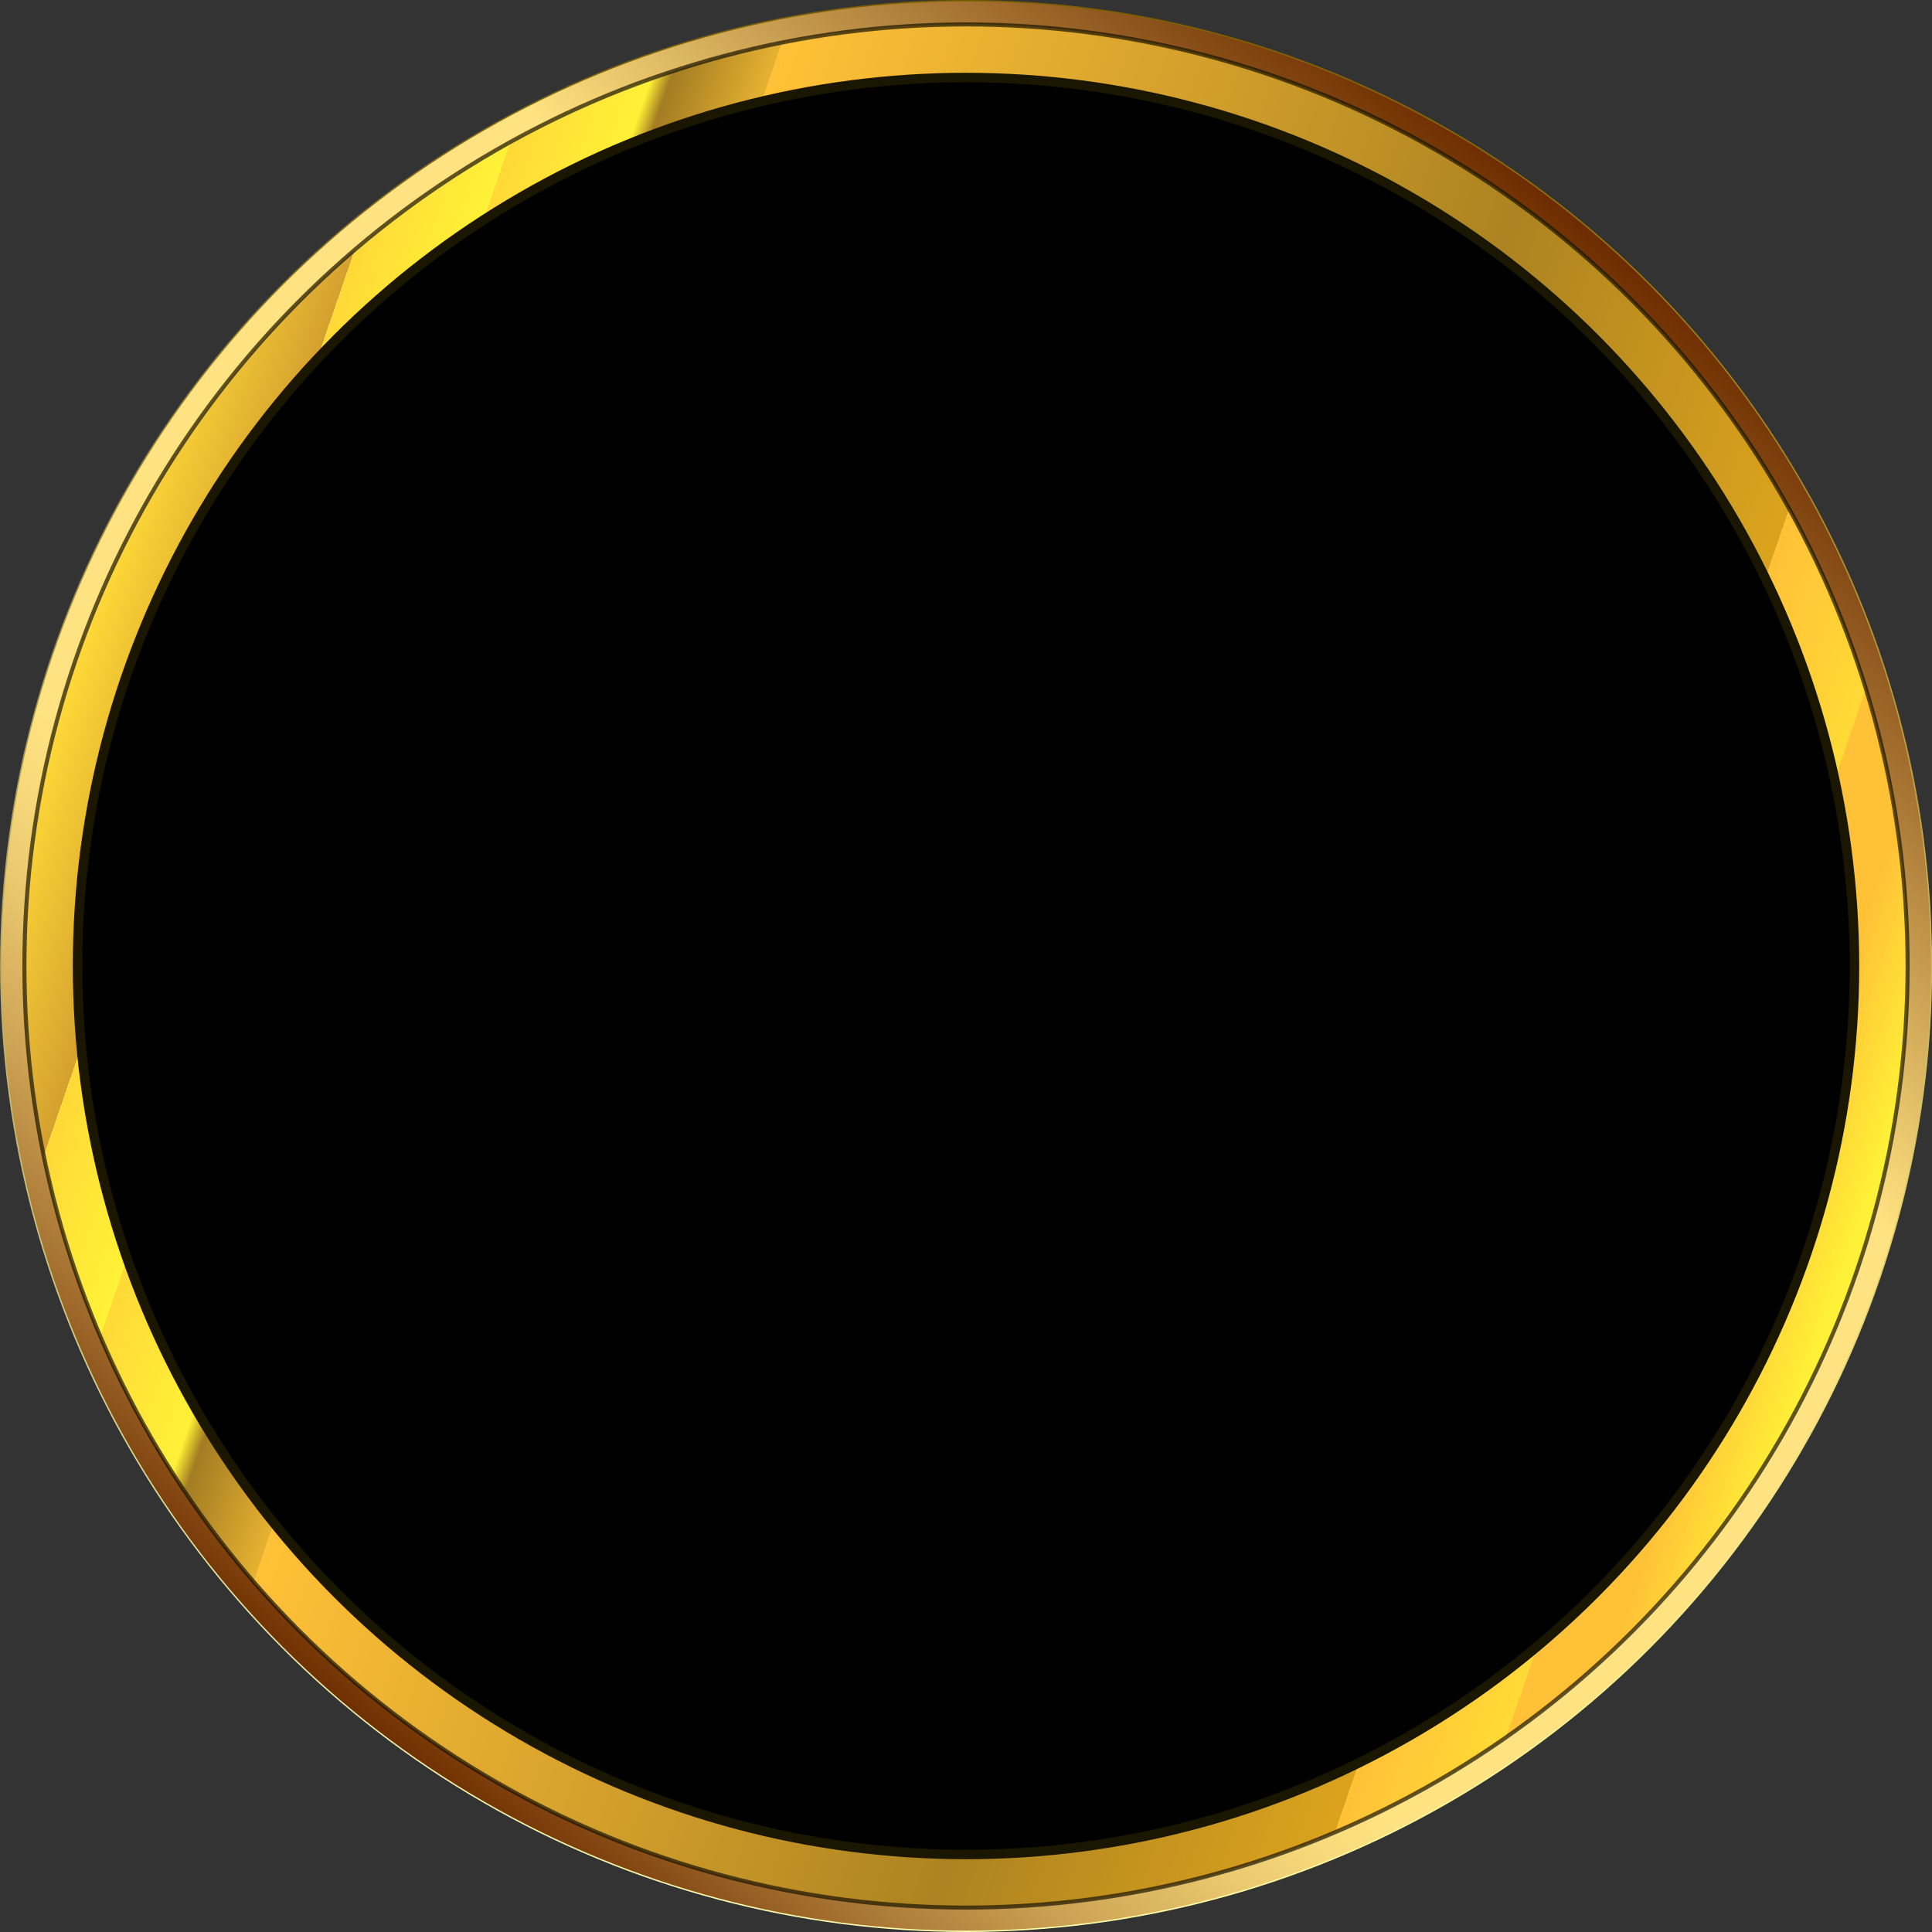 <svg version="1.1" id="Слой_1" xmlns="http://www.w3.org/2000/svg" xmlns:xlink="http://www.w3.org/1999/xlink" x="0px" y="0px" viewBox="0 0 1425 1425" style="enable-background:new 0 0 1425 1425;" xml:space="preserve" width="1425"  height="1425" >
<rect x="0" y="0" width="1425" height="1425" fill="#333333" stroke="none"/>
<style type="text/css">
	.st0{fill:url(#SVGID_1_);stroke:url(#SVGID_2_);stroke-miterlimit:10;}
	.st1{fill:url(#SVGID_3_);}
	.st2{opacity:0.7;fill:none;stroke:#1A1500;stroke-width:3;stroke-miterlimit:10;enable-background:new    ;}
	.st3{stroke:#1A1600;stroke-width:7;stroke-miterlimit:10;enable-background:new    ;}
</style>
<title>border-gold</title>
<linearGradient id="SVGID_1_" gradientUnits="userSpaceOnUse" x1="910.489" y1="1302.389" x2="1962.58" y2="342.749" gradientTransform="matrix(-5.111586e-02 -0.999 -0.999 5.111586e-02 1605.521 2107.467)">
	<stop offset="0" style="stop-color:#6E2D00"/>
	<stop offset="2.000000e-02" style="stop-color:#7C3E0C"/>
	<stop offset="9.000000e-02" style="stop-color:#AA7836"/>
	<stop offset="0.16" style="stop-color:#CFA656"/>
	<stop offset="0.22" style="stop-color:#E9C76E"/>
	<stop offset="0.27" style="stop-color:#F9DB7C"/>
	<stop offset="0.3" style="stop-color:#FFE281"/>
	<stop offset="0.7" style="stop-color:#FFE281"/>
	<stop offset="1" style="stop-color:#6E2D00"/>
</linearGradient>
<linearGradient id="SVGID_2_" gradientUnits="userSpaceOnUse" x1="726.333" y1="21.307" x2="2151.333" y2="21.307" gradientTransform="matrix(-5.111586e-02 -0.999 0.999 -5.111586e-02 764.841 2150.496)">
	<stop offset="0" style="stop-color:#FFFDB0"/>
	<stop offset="0.17" style="stop-color:#EDE898"/>
	<stop offset="0.52" style="stop-color:#BFB05B"/>
	<stop offset="1" style="stop-color:#7A5E00"/>
	<stop offset="1" style="stop-color:#7F6407"/>
</linearGradient>
<circle class="st0" cx="712.6" cy="712.5" r="712"/>
<linearGradient id="SVGID_3_" gradientUnits="userSpaceOnUse" x1="54.933" y1="-95.622" x2="1360.463" y2="352.448" gradientTransform="matrix(1 0 0 1 0.52 582.63)">
	<stop offset="0" style="stop-color:#FFD937"/>
	<stop offset="7.000000e-02" style="stop-color:#D4A12F"/>
	<stop offset="7.000000e-02" style="stop-color:#FFC538"/>
	<stop offset="7.000000e-02" style="stop-color:#FFD037"/>
	<stop offset="7.000000e-02" style="stop-color:#FFD737"/>
	<stop offset="7.000000e-02" style="stop-color:#FFD937"/>
	<stop offset="0.13" style="stop-color:#FFF237"/>
	<stop offset="0.13" style="stop-color:#FFD937"/>
	<stop offset="0.19" style="stop-color:#FFF137"/>
	<stop offset="0.2" style="stop-color:#A37C23"/>
	<stop offset="0.25" style="stop-color:#E6B231"/>
	<stop offset="0.25" style="stop-color:#FFC137"/>
	<stop offset="0.65" style="stop-color:#AD8321"/>
	<stop offset="0.84" style="stop-color:#DBA31D"/>
	<stop offset="0.84" style="stop-color:#FFC137"/>
	<stop offset="0.91" style="stop-color:#FFDA36"/>
	<stop offset="0.91" style="stop-color:#FFC137"/>
	<stop offset="0.95" style="stop-color:#FFC237"/>
	<stop offset="1" style="stop-color:#FFF137"/>
</linearGradient>
<circle class="st1" cx="712.5" cy="712.5" r="694.5"/>
<circle class="st2" cx="712.5" cy="712.5" r="694.5"/>
<circle class="st3" cx="712.5" cy="712.5" r="655.3"/>
</svg>
